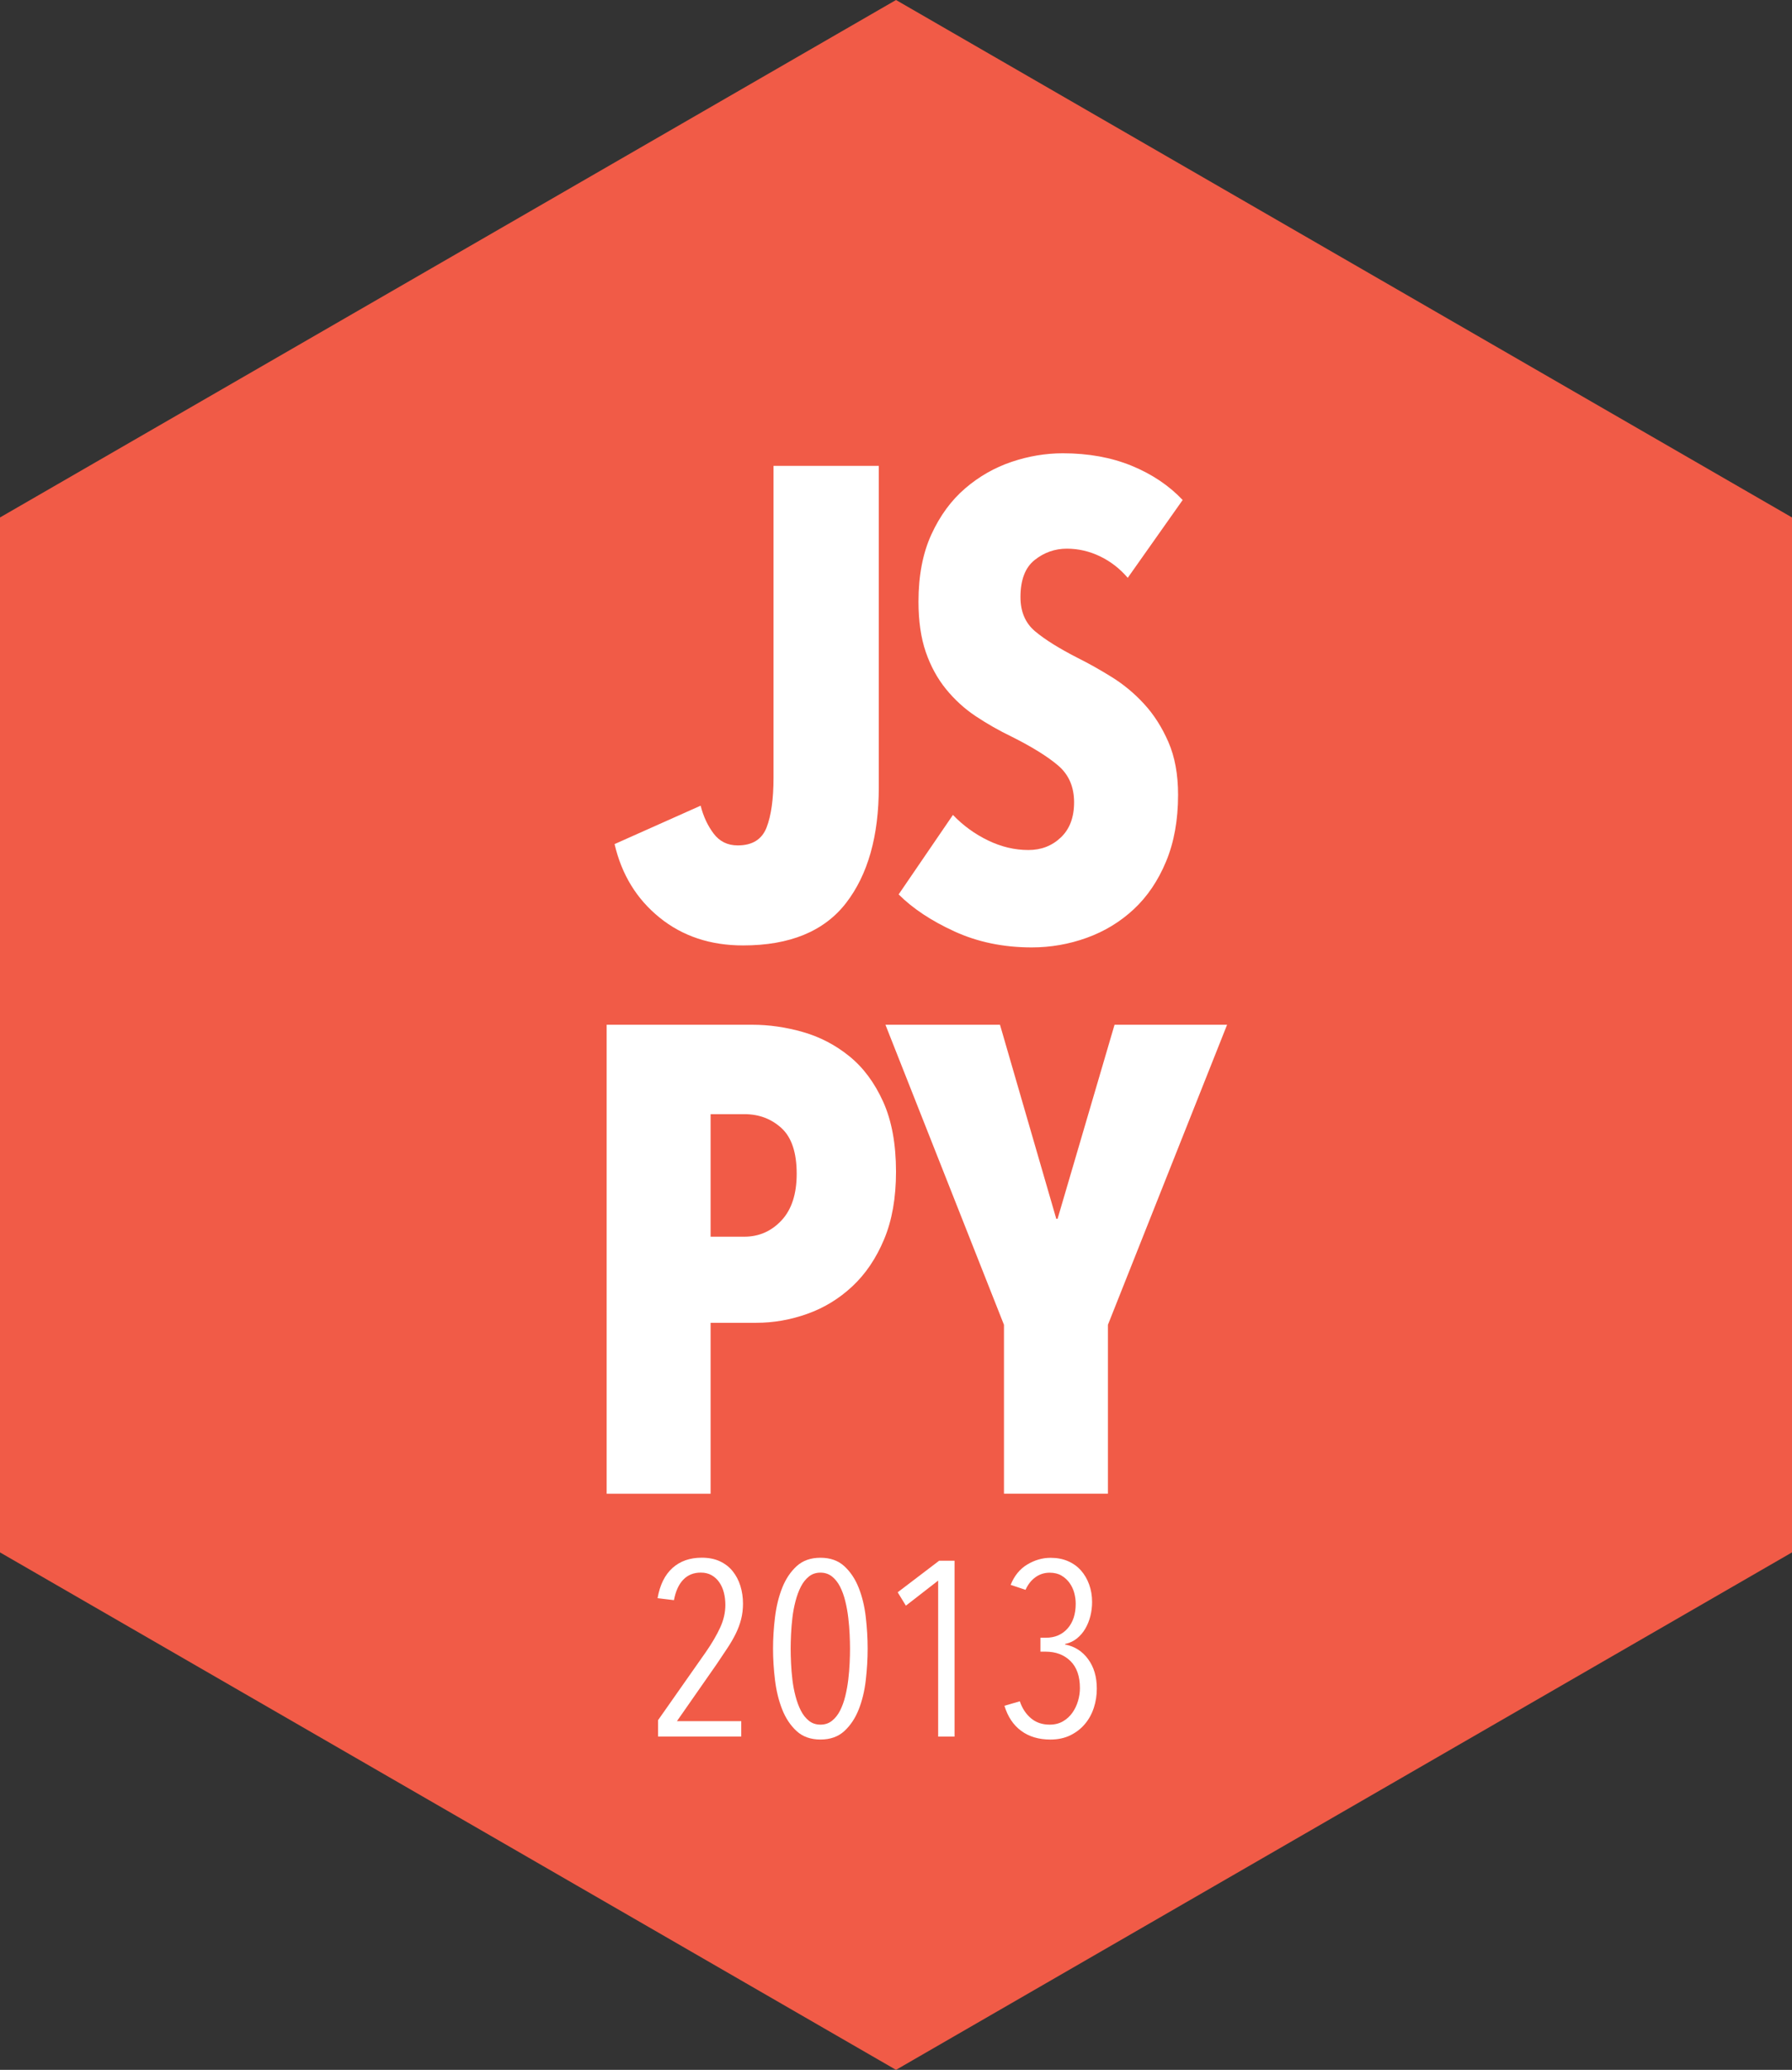 <?xml version="1.0" encoding="utf-8"?>
<!-- Generator: Adobe Illustrator 16.0.0, SVG Export Plug-In . SVG Version: 6.00 Build 0)  -->
<!DOCTYPE svg PUBLIC "-//W3C//DTD SVG 1.1//EN" "http://www.w3.org/Graphics/SVG/1.1/DTD/svg11.dtd">
<svg version="1.1" id="_x35_" xmlns="http://www.w3.org/2000/svg" xmlns:xlink="http://www.w3.org/1999/xlink" x="0px" y="0px"
	 width="86.601px" height="100px" viewBox="0 0 86.601 100" enable-background="new 0 0 86.601 100" xml:space="preserve">
<rect x="0" y="0" width="86.601" height="100" fill="#333333" stroke="none"/>
<polygon fill="#F15B47" points="86.601,75 43.301,100 0,75 0,25 43.301,0 86.601,25 "/>
<g>
	<path fill="#FFFFFF" d="M40.885,43.628c-1.057,1.365-2.715,2.048-4.977,2.048c-1.579,0-2.923-0.447-4.032-1.344
		c-1.109-0.896-1.834-2.08-2.176-3.552l4.16-1.856c0.128,0.512,0.336,0.96,0.624,1.344s0.677,0.576,1.168,0.576
		c0.704,0,1.168-0.288,1.393-0.864c0.224-0.576,0.336-1.376,0.336-2.4V22.508h5.088v15.52
		C42.469,40.396,41.941,42.263,40.885,43.628z"/>
	<path fill="#FFFFFF" d="M54.5,27.916c-0.384-0.448-0.832-0.794-1.344-1.04c-0.512-0.245-1.045-0.368-1.6-0.368
		c-0.576,0-1.094,0.182-1.552,0.545c-0.46,0.363-0.688,0.962-0.688,1.795c0,0.705,0.234,1.255,0.704,1.65
		c0.469,0.396,1.162,0.829,2.08,1.298c0.515,0.257,1.058,0.561,1.626,0.914c0.569,0.353,1.091,0.785,1.562,1.298
		c0.473,0.513,0.865,1.127,1.177,1.843c0.311,0.716,0.467,1.565,0.467,2.548c0,1.218-0.193,2.292-0.58,3.222
		s-0.907,1.698-1.562,2.308c-0.654,0.608-1.41,1.068-2.268,1.378s-1.745,0.465-2.662,0.465c-1.365,0-2.608-0.257-3.728-0.769
		c-1.12-0.512-2.021-1.109-2.704-1.792l2.624-3.84c0.49,0.512,1.056,0.923,1.695,1.232c0.641,0.31,1.291,0.464,1.952,0.464
		c0.619,0,1.142-0.202,1.568-0.608c0.427-0.405,0.64-0.97,0.64-1.696c0-0.747-0.256-1.338-0.768-1.776
		c-0.513-0.437-1.259-0.901-2.24-1.392c-0.619-0.299-1.2-0.629-1.744-0.992c-0.544-0.362-1.023-0.8-1.439-1.312
		c-0.416-0.512-0.742-1.109-0.977-1.792c-0.234-0.683-0.352-1.493-0.352-2.432c0-1.258,0.208-2.341,0.624-3.248
		c0.416-0.906,0.96-1.648,1.632-2.224c0.672-0.576,1.418-1.002,2.24-1.28c0.82-0.277,1.647-0.416,2.479-0.416
		c1.237,0,2.347,0.202,3.328,0.604c0.981,0.403,1.803,0.954,2.464,1.653L54.5,27.916z"/>
	<path fill="#FFFFFF" d="M43.301,56.612c0,1.259-0.192,2.347-0.576,3.264c-0.384,0.918-0.896,1.675-1.536,2.272
		c-0.64,0.597-1.365,1.04-2.176,1.327c-0.811,0.289-1.632,0.433-2.464,0.433h-2.208v8.256h-5.024V49.508h7.04
		c0.811,0,1.627,0.118,2.448,0.353s1.568,0.624,2.24,1.168s1.216,1.274,1.632,2.191C43.093,54.138,43.301,55.268,43.301,56.612z
		 M38.501,56.708c0-1.024-0.246-1.76-0.736-2.208c-0.491-0.448-1.088-0.672-1.792-0.672h-1.632v5.92h1.632
		c0.704,0,1.301-0.261,1.792-0.784C38.255,58.441,38.501,57.689,38.501,56.708z"/>
	<path fill="#FFFFFF" d="M53.542,64.004v8.16h-5.024v-8.16L42.79,49.508h5.536l2.72,9.376h0.063l2.753-9.376h5.439L53.542,64.004z"
		/>
</g>
<g>
	<path fill="#FFFFFF" d="M35.906,77.478c0,0.264-0.03,0.514-0.09,0.75s-0.146,0.468-0.258,0.696
		c-0.112,0.228-0.246,0.46-0.402,0.695c-0.156,0.236-0.326,0.49-0.51,0.763l-1.932,2.771h3.108v0.744h-4.02v-0.792l2.316-3.3
		c0.288-0.416,0.516-0.806,0.684-1.17s0.252-0.73,0.252-1.099c0-0.208-0.024-0.405-0.072-0.594
		c-0.048-0.188-0.122-0.354-0.222-0.498c-0.1-0.144-0.224-0.258-0.372-0.342c-0.148-0.084-0.322-0.126-0.522-0.126
		c-0.344,0-0.626,0.114-0.846,0.342c-0.22,0.229-0.37,0.559-0.45,0.99l-0.792-0.096c0.112-0.641,0.352-1.126,0.72-1.458
		c0.368-0.332,0.84-0.498,1.416-0.498c0.336,0,0.628,0.058,0.876,0.174c0.248,0.116,0.454,0.275,0.618,0.479s0.288,0.44,0.372,0.708
		C35.864,76.888,35.906,77.174,35.906,77.478z"/>
	<path fill="#FFFFFF" d="M41.93,79.65c0,0.496-0.03,1.004-0.09,1.524c-0.06,0.52-0.174,0.991-0.342,1.416
		c-0.168,0.424-0.4,0.771-0.696,1.044c-0.296,0.271-0.68,0.407-1.152,0.407s-0.856-0.136-1.152-0.407
		c-0.296-0.272-0.528-0.62-0.696-1.044c-0.168-0.425-0.284-0.896-0.348-1.416c-0.064-0.521-0.096-1.028-0.096-1.524
		s0.032-1.004,0.096-1.524c0.064-0.52,0.18-0.991,0.348-1.416c0.168-0.424,0.4-0.771,0.696-1.044
		c0.296-0.271,0.68-0.407,1.152-0.407s0.856,0.136,1.152,0.407c0.296,0.272,0.528,0.62,0.696,1.044
		c0.168,0.425,0.282,0.896,0.342,1.416C41.9,78.646,41.93,79.154,41.93,79.65z M41.078,79.65c0-0.2-0.006-0.432-0.018-0.692
		s-0.034-0.527-0.066-0.801c-0.032-0.272-0.08-0.539-0.144-0.8c-0.064-0.262-0.148-0.494-0.252-0.699
		c-0.104-0.204-0.234-0.368-0.39-0.493c-0.156-0.124-0.342-0.187-0.558-0.187c-0.216,0-0.402,0.062-0.558,0.187
		c-0.156,0.125-0.286,0.289-0.39,0.493c-0.104,0.205-0.19,0.438-0.258,0.699c-0.068,0.261-0.118,0.527-0.15,0.8
		c-0.032,0.273-0.054,0.54-0.066,0.801c-0.012,0.261-0.018,0.492-0.018,0.692c0,0.209,0.006,0.443,0.018,0.704
		c0.012,0.261,0.034,0.526,0.066,0.795c0.032,0.269,0.082,0.534,0.15,0.795s0.154,0.493,0.258,0.698
		c0.104,0.204,0.234,0.369,0.39,0.493c0.156,0.125,0.342,0.187,0.558,0.187c0.216,0,0.402-0.062,0.558-0.187
		c0.156-0.124,0.286-0.289,0.39-0.493c0.104-0.205,0.188-0.438,0.252-0.698s0.112-0.526,0.144-0.795
		c0.032-0.269,0.054-0.534,0.066-0.795S41.078,79.859,41.078,79.65z"/>
	<path fill="#FFFFFF" d="M45.338,83.898v-7.536l-1.56,1.212l-0.396-0.647l2.003-1.524h0.745v8.496H45.338z"/>
	<path fill="#FFFFFF" d="M53.005,81.582c0,0.32-0.047,0.629-0.144,0.925s-0.239,0.558-0.432,0.785
		c-0.192,0.229-0.428,0.41-0.708,0.547c-0.28,0.136-0.6,0.203-0.96,0.203c-0.56,0-1.03-0.14-1.41-0.42
		c-0.38-0.279-0.65-0.684-0.81-1.212l0.744-0.216c0.112,0.336,0.29,0.608,0.534,0.816s0.546,0.312,0.906,0.312
		c0.248,0,0.464-0.054,0.648-0.162c0.184-0.107,0.336-0.248,0.456-0.42c0.12-0.172,0.21-0.361,0.27-0.569
		c0.06-0.208,0.09-0.412,0.09-0.612c0-0.576-0.154-1.014-0.462-1.314c-0.308-0.3-0.706-0.449-1.194-0.449h-0.252v-0.673h0.264
		c0.432,0,0.78-0.147,1.044-0.443s0.396-0.696,0.396-1.2c0-0.176-0.024-0.352-0.072-0.528c-0.048-0.176-0.125-0.336-0.228-0.479
		c-0.104-0.145-0.234-0.262-0.39-0.354c-0.156-0.092-0.346-0.138-0.57-0.138c-0.256,0-0.486,0.074-0.69,0.222
		c-0.204,0.148-0.362,0.351-0.474,0.606l-0.72-0.24c0.176-0.439,0.444-0.768,0.804-0.984c0.36-0.216,0.736-0.323,1.128-0.323
		c0.312,0,0.592,0.054,0.84,0.162c0.248,0.107,0.457,0.258,0.626,0.449c0.17,0.192,0.302,0.418,0.396,0.679
		c0.094,0.26,0.142,0.542,0.142,0.846c0,0.232-0.028,0.458-0.083,0.678c-0.056,0.221-0.137,0.422-0.244,0.606
		c-0.107,0.184-0.242,0.342-0.404,0.474c-0.162,0.132-0.354,0.222-0.577,0.271v0.023c0.464,0.088,0.836,0.324,1.116,0.708
		C52.866,80.538,53.005,81.014,53.005,81.582z"/>
</g>
</svg>
